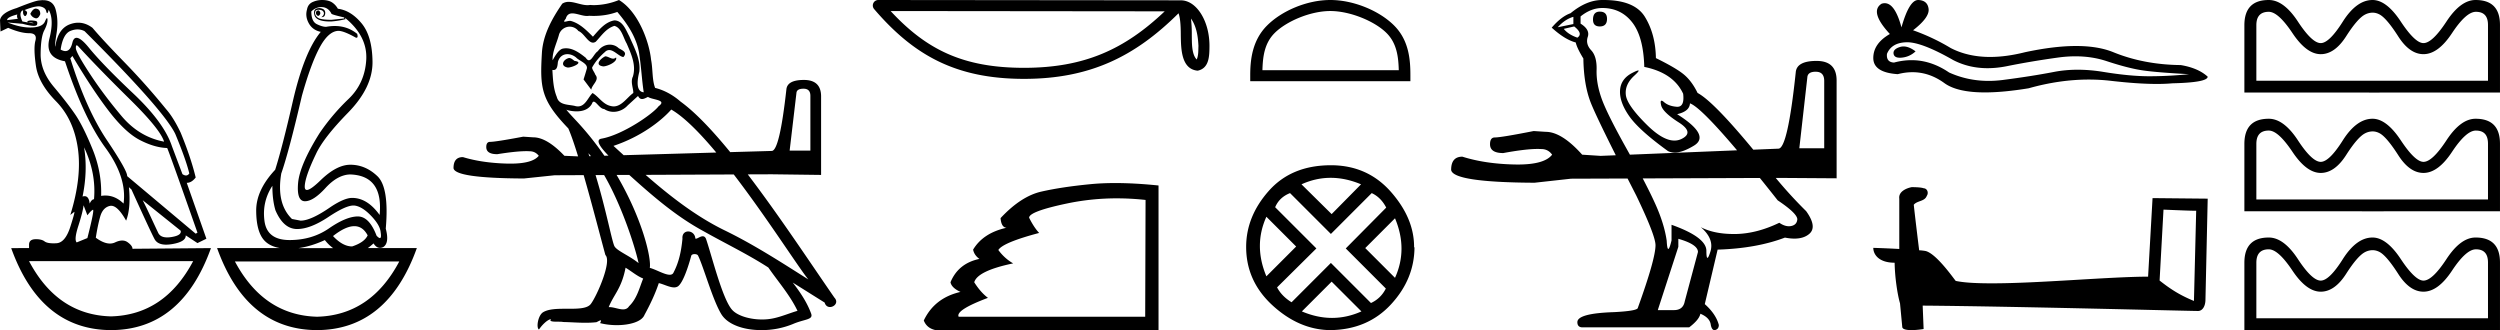 <svg xmlns="http://www.w3.org/2000/svg" width="136.315" height="18"><path d="M17.338.568q-.111.037-.111.128t.07.146q.027.022.054.022.04 0 .077-.05.063-.081.021-.163-.041-.083-.11-.083zM1.95.47q-.153 0-.296.282.084.183.264.237.028.01.054.01.131 0 .224-.229 0-.255-.194-.292Q1.975.47 1.949.47zM.945.787q-.042.128.027.238l-.583.073Q.375.934.945.788zm.568.436zm.105-.003q.12 0 .195.033.027.012 0 .012-.052 0-.288-.04.05-.005.093-.005zm2.564 1.252q.035 0 .097.068 1.125 1.223 2.792 2.865Q8.74 7.048 8.947 7.724 7.585 7.468 6.62 6.318q-.966-1.15-1.681-2.236-.716-1.086-.799-1.414-.017-.196.042-.196zm.046-.868q.202 0 .384.096 4.321 4.308 4.946 5.604.584 1.405.764 2.154-.076.11-.182.11-.087 0-.193-.074l-.57-1.515q-.43-1.296-2.104-2.875-1.674-1.579-2.424-2.5-.441-.542-.676-.542-.164 0-.227.268-.108.455-.38.455-.115 0-.26-.081.126-.858.542-1.022.198-.078.38-.078zm.357 6.43q.666 1.405.541 2.83-.125 0-.236.236-.045-.403-.277-.403-.051 0-.112.02.292-1.405.084-2.683zM2.107.346q.066 0 .116.013.25.063.292.237.029.122.058.122.013 0 .025-.022.042-.073.056-.164.305.53.041 1.57t.848 1.24q1.028 3.104 2.209 4.72 1.18 1.615.986 3.038-.449-.438-.993-.438-.113 0-.23.019.042-1.296-.472-2.556t-.945-1.889q-.43-.63-1.16-1.497-.73-.867-.722-1.789.007-.921.194-1.286.188-.365.181-.584-.003-.091-.027-.091-.035 0-.112.182-.132.31-.73.328l-.07.001q-.568 0-1.235-.274l.82.073q.404.11.601.11.162 0 .183-.074.049-.164-.076-.192-.125-.027-.257-.027t-.201.055l.026.052-.29-.052Q1.042.787 1.167.623q.028-.055.097-.055-.028.183.049.274.028.034.056.034.046 0 .09-.098.07-.155-.125-.228.511-.204.773-.204zm15.412.04q.375 0 .555.365.056.055.695.2v.056l-.695.073q-.597 0-.75-.12-.153-.118-.146-.273.007-.155.188-.155.18 0 .25.082t.035.173q-.035.092-.132.147h.028q.18 0 .187-.22.007-.237-.299-.273-.389 0-.291.374.092.357.854.357l.076-.001q.431-.037.765-.128L18.81.97q1.236 1.004 1.16 2.29-.077 1.288-.966 2.136-.889.85-1.584 1.871-1.083 1.734-1.167 2.72-.083.986.376.986.458 0 1.118-.721.66-.721 1.34-.74 1.82.055 1.612 2.209-.667-.93-1.5-.93-.417 0-1.14.474-1.097.766-1.667.766l-.472-.091q-.861-.84-.583-2.482.416-1.187 1.125-4.235.486-1.734.965-2.628.48-.895 1.022-.913.291 0 .944.365.027.01.047.01.094 0 .037-.21-.526-.429-1.226-.429-.225 0-.47.045-.208 0-.506-.146-.3-.146-.3-.694.251-.237.543-.237zM3.946 3.05q1.083 1.825 1.986 3.002.903 1.178 1.702 1.588.799.411 1.48.43.083.145 1.653 4.617l-.097.055-3.738-3.14q.028-.273-1.104-1.962-1.132-1.687-1.994-4.46l.112-.128zm3.834 7.867l2.07 1.66q.07.256-.5.348-.127.02-.233.02-.37 0-.49-.248-.152-.32-.389-.831-.236-.511-.458-.95zm7.071-.785q0 .767.167 1.332.43 1.004 1.153 1.023h.038q.711 0 1.699-.657.938-.625 1.365-.625.034 0 .066.004.416.055.903.566.486.51.514.894.05.311-.043.311-.06 0-.18-.128-.399-1.05-1.024-1.05h-.01q-.633.01-1.557.648-.923.639-2.153.639t-1.368-1.04q-.14-1.04.43-1.917zm-10.294 1.06l.208.547q.195-.255.299-.3l.005-.002q.088 0-.304 1.543l-.583.238q-.153-.146.09-.904.243-.757.285-1.122zm14.763 1.14q.461 0 .727.502-.18.384-.847.603-.514 0-1.042-.566.685-.539 1.162-.539zm-1.607.758q.207.265.448.438h-1.883q.692-.095 1.435-.438zm-7.182 1.15q-1.554 2.935-4.48 3.011-2.913-.076-4.467-3.011zm11.239.018q-1.554 2.935-4.48 3.012-2.913-.077-4.48-3.012zM2.346.008q-.084 0-.179.013-.222 0-1.264.42Q.069.696 0 1.098l.028.62.417-.2q.68.292 1.139.292.458 0 .347.41-.111.411.028 1.37.139.958 1.097 1.934.959.977 1.188 2.556.23 1.578-.41 3.641l.209-.164q.004-.004.007-.004.046 0-.216.816-.277.867-.757.894-.084.005-.16.005-.348 0-.486-.105-.155-.12-.462-.12l-.045.001q-.34.01-.34.302v.182H.61Q2.21 17.982 6.057 18q3.849-.018 5.446-4.472l-4.279.037q0-.165-.264-.356-.129-.094-.296-.094-.175 0-.391.103-.13.061-.278.061-.337 0-.771-.317.097-.639.236-1.14.139-.503.528-.594.036-.008.073-.008.362 0 .816.811.264-.675.153-1.825l.139.128q1.042 2.3 1.257 2.701.163.305.634.305.15 0 .331-.031.75-.128.737-.475l.639.42.486-.237-1.07-3.048q.264 0 .487-.292-.264-1.096-.82-2.446-.39-.822-.792-1.278Q7.961 4.603 6.78 3.39T5.043 1.518q-.373-.28-.775-.28-.226 0-.461.088-.653.246-.792 1.214-.042-.037.07-.73.11-.694-.05-1.287-.138-.514-.689-.514zM17.566 0q-.252 0-.478.094-.292.11-.347.42-.111.383.097.757.208.374.653.466-.89 1.058-1.514 3.741-.584 2.556-.973 3.779-1.042 1.113-1.035 2.236.007 1.122.424 1.597.301.343.878.438h-3.434q1.597 4.454 5.446 4.472 3.848-.018 5.445-4.472h-2.674q.153-.11.313-.256.156.245.354.245.083 0 .174-.044.347-.219.139-1.004.194-2.245-.459-2.865-.653-.621-1.473-.621-.75 0-1.625.849-.543.526-.743.526-.124 0-.118-.198.014-.52.611-1.761.403-.876 1.75-2.254 1.348-1.378 1.334-2.775-.014-1.396-.597-2.099-.584-.703-1.292-.794-.111-.2-.292-.328-.18-.128-.48-.146Q17.609 0 17.567 0zM33 3.071c-.27.13-.6.49-.1.55.24-.01.79-.26.69-.49a.221.221 0 0 1-.158.067c-.141 0-.287-.127-.432-.127zm-1.971.09c-.33.08-.5.44-.08.52l.022.002c.241 0 .9-.294.358-.361-.09-.06-.18-.16-.3-.16zm2.63-2.51c.591.69 1.111 1.49 1.211 2.41.1.66.13 1.321.23 1.971-.47-.04-.33-.77-.24-1.12.08-.69-.29-1.33-.55-1.941-.18-.33-.35-.85-.81-.86-.51.09-.84.52-1.17.89-.34-.34-.701-.71-1.171-.85a.236.236 0 0 0-.082-.013c-.105 0-.228.046-.285.046-.05 0-.048-.034.057-.164.063-.224.195-.29.358-.29.238 0 .543.141.8.141a.561.561 0 0 0 .112-.01c.085.004.17.007.254.007.437 0 .876-.067 1.287-.218zm-.16.76c.391.1.481.64.671.96.24.56.53 1.17.34 1.801-.15.3.04.68.02.9-.333.235-.626.73-1.07.73a.631.631 0 0 1-.15-.02c-.44-.09-.66-.51-1-.71-.247.238-.393.73-.798.73a.618.618 0 0 1-.183-.03c-.37-.08-.86-.04-.97-.49-.19-.46-.21-.97-.24-1.47a.324.324 0 0 0 .06.006c.203 0 .221-.235.24-.436.077-.293.287-.429.52-.429.157 0 .325.062.47.178.17.19.69.34.58.64-.05.18-.11.371-.17.561l.42.56c.04-.29.47-.53.22-.82-.04-.13-.19-.3-.17-.4.18-.32.42-.6.7-.84a.322.322 0 0 1 .23-.103c.268 0 .538.351.771.382.23-.25-.02-.35-.25-.48a.701.701 0 0 0-.487-.196c-.25 0-.5.13-.654.356-.19.114-.322.494-.489.494-.052 0-.108-.037-.17-.134-.306-.244-.672-.518-1.073-.518a.855.855 0 0 0-.178.018c-.284.059-.538.632-.56.632v-.001c-.01-.47.21-.89.34-1.351a.612.612 0 0 1 .595-.477c.173 0 .348.075.475.237.298.11.516.634.796.634.05 0 .1-.017.154-.054.31-.33.56-.72 1.01-.86zm10.317 3.426c.247 0 .371.13.371.388v2.987h-1.131l.371-3.146c.012-.153.142-.23.389-.23zm-7.215 1.136c.707.406 1.569 1.283 2.455 2.344l-5.05.145-.556-.508c1.52-.51 2.611-1.37 3.151-1.981zm-1.81-.74c.06.125.137.166.22.166.107 0 .223-.071.32-.116.24.17 1.07.15.58.51-.31.42-1.968 1.566-3.119 1.768-.394.07.05.578.385.925l-.224.006a16.55 16.55 0 0 0-1.524-1.899c-.108-.116-.577-.611-.536-.611a.11.11 0 0 1 .036.02c.157.042.335.07.51.07.338 0 .67-.104.84-.42.026-.077.059-.108.097-.108.137 0 .344.399.564.399a.92.92 0 0 0 .513.155c.29 0 .578-.131.777-.355.19-.17.37-.34.56-.51zm-2.712 3.121c.049.05.097.104.145.16l-.087.002-.058-.162zm.86 1.19c.908 1.558 1.651 3.758 1.881 4.803-.49-.4-1.16-.66-1.31-.91-.133-.216-.457-1.988-1.036-3.891l.465-.002zm7.07-.032c1.81 2.36 3.531 5.07 4.066 5.725-1.5-.95-2.982-1.91-4.592-2.691-1.558-.765-2.958-1.857-4.281-3.012l4.807-.022zm-5.899 5.085c.32.19.61.45.96.59-.21.52-.34 1.1-.77 1.51-.08.13-.196.172-.328.172-.227 0-.504-.123-.735-.123-.016 0-.032 0-.047.002.28-.7.7-1.01.92-2.151zm.2-5.06c1.26 1.137 2.546 2.255 4.052 3.069 1.17.66 2.401 1.25 3.532 1.98.54.781 1.18 1.502 1.59 2.362-.41.12-.81.29-1.23.39a2.89 2.89 0 0 1-.703.082c-.66 0-1.325-.197-1.618-.512-.54-.57-1.13-3.001-1.44-3.892-.045-.1-.107-.133-.175-.133-.135 0-.292.132-.37.132a.04.04 0 0 1-.036-.019.391.391 0 0 0-.387-.376c-.175 0-.338.127-.313.396-.06.63-.18 1.26-.48 1.831-.037.097-.114.134-.215.134-.285 0-.762-.293-1.086-.374.092-.547-.41-2.689-1.81-5.067l.69-.002zM33.75 0a3.71 3.71 0 0 1-1.36.28c-.071 0-.142-.004-.21-.01a.804.804 0 0 1-.143.012c-.337 0-.7-.18-1.026-.18a.622.622 0 0 0-.353.098c-.55.8-1.05 1.69-1.11 2.681-.11 1.901-.06 2.562 1.44 4.122.152.344.336.887.533 1.524l-.747-.032c-.637-.671-1.203-1.007-1.698-1.007l-.547-.036c-1.002.189-1.603.283-1.803.283-.141 0-.212.094-.212.283 0 .26.2.389.6.389.689-.11 1.217-.165 1.584-.165.067 0 .128.002.184.006.2 0 .366.082.495.247-.23.285-.744.427-1.543.427-.061 0-.124 0-.19-.002-.906-.024-1.708-.142-2.403-.354-.342 0-.513.2-.513.6.036.366 1.314.555 3.836.566l1.68-.176 1.581-.007c.488 1.693.982 3.626 1.185 4.358.36.34-.45 2.2-.79 2.66-.186.256-.674.268-1.198.268h-.171c-.472 0-.949.01-1.243.193-.28.18-.38.85-.22.94.15-.23.45-.54.66-.57-.2.21.5.11.65.16.405.007.814.041 1.225.041.199 0 .398-.008.596-.03.09-.04.187-.102.229-.102.033 0 .033.038-.029.151.284.074.602.111.913.111.7 0 1.363-.187 1.509-.56.3-.551.58-1.131.78-1.732.255.054.577.234.834.234a.38.38 0 0 0 .206-.054c.28-.19.57-1.08.73-1.67.016-.062.1-.092.184-.092.08 0 .163.028.187.082.3.6.8 2.44 1.28 3.211.363.571 1.241.852 2.176.852a4.48 4.48 0 0 0 1.716-.332c.65-.28 1.131-.22.99-.58-.22-.6-.6-1.17-1-1.68.58.36 1.161.73 1.741 1.09.048.174.168.243.291.243.237 0 .483-.256.24-.513-1.292-1.866-3.017-4.48-4.724-6.72l1.312-.005 2.687.035V5.225c-.012-.577-.325-.866-.937-.866-.601 0-.92.171-.955.513-.247 2.227-.512 3.346-.795 3.358l-2.268.065c-.963-1.177-1.892-2.164-2.704-2.752-.4-.35-.87-.62-1.391-.75-.17-.44-.12-1.031-.22-1.531C35.4 2.272 34.8.63 33.75 0zm31.19 1.012c.306.436.38.974.407 1.492-.012.245.007.51-.095.74-.287-.285-.261-.945-.268-1.315a7.27 7.27 0 0 0-.045-.917zM48.562.602l14.945.016c-2.184 2.07-4.373 3.08-7.672 3.08-3.314 0-5.318-.986-7.273-3.096zM47.892 0a.3.3 0 0 0-.228.496C49.834 3.03 52.139 4.3 55.836 4.3c3.598 0 6.055-1.22 8.425-3.576.082.226.123.581.123 1.205.014.694.009 1.844.92 1.925.64-.132.64-.817.644-1.35 0-.655-.16-1.249-.428-1.7-.267-.451-.663-.787-1.143-.787L47.892 0zm13.009 10.815q.773 0 1.562.087l-.02 6.37H52.272q-.182-.364 1.597-1.031-.404-.304-.748-.85.182-.626 2.123-1.03-.465-.264-.809-.729.243-.404 2.225-.93-.283-.303-.546-.83 0-.343 2.072-.778 1.33-.279 2.715-.279zm-.088-.834q-.731 0-1.363.062-1.557.151-2.669.404t-2.224 1.446q.04.506.323.526-1.274.283-1.82 1.193.061.303.344.505-1.153.243-1.577 1.274.06.304.546.526-1.416.324-2.002 1.557.162.425.647.526H63.17v-7.886q-1.286-.133-2.358-.133zM72.537.601c1.074 0 2.418.552 3.068 1.202.57.57.644 1.324.665 2.025h-7.435c.02-.7.095-1.455.664-2.025.65-.65 1.963-1.202 3.038-1.202zm0-.601c-1.275 0-2.646.589-3.449 1.392-.824.824-.918 1.91-.918 2.72v.317h8.733v-.316c0-.812-.062-1.897-.886-2.72C75.213.588 73.81 0 72.537 0zm.02 9.696q.812 0 1.655.354l-1.603 1.624-1.644-1.624q.78-.354 1.592-.354zm-3.506 2.123l1.623 1.623-1.623 1.624q-.708-1.686 0-3.247zm7.013.083q.708 1.686 0 3.247l-1.623-1.623 1.623-1.624zm-1.27-1.373q.5.229.791.79l-2.206 2.227 2.185 2.186q-.27.54-.811.79l-2.185-2.185-2.144 2.144q-.54-.333-.79-.812l2.143-2.123-2.248-2.247q.23-.541.812-.77l2.227 2.227 2.226-2.227zm-2.185 4.828l1.624 1.623q-.791.354-1.603.354-.811 0-1.644-.354l1.623-1.623zm-.041-6.347q-2.144 0-3.382 1.394t-1.238 3.06q0 1.872 1.446 3.194Q70.84 17.979 72.526 18q2.04-.02 3.32-1.405 1.28-1.384 1.28-3.132l-.022.042q.021-1.582-1.259-3.039-1.28-1.456-3.277-1.456zM87.23.634q-.37 0-.37.437 0 .371.37.371.394 0 .394-.415 0-.393-.393-.393zm-1.44.284v.393l-.852.175q.393-.437.852-.568zm.044.524q.502.394.174.612-.502-.175-.742-.48l.568-.132zm13.174 2.47q.459 0 .459.502v3.67H98.11l.437-3.867q.022-.306.459-.306zM87.362.436q1.027 0 1.639.787.611.786.655 2.425 1.595.328 2.12 1.464.083.711-.314.711l-.036-.001q-.437-.033-.689-.251-.09-.08-.138-.08-.081 0-.025.244.087.382.96.939.875.557.143.907-.178.084-.377.084-.625 0-1.47-.827-1.114-1.093-1.179-1.66-.066-.569.459-1.05.312-.285.214-.285-.067 0-.323.133-.634.328-.667.961-.033.634.503 1.398.535.765 2.108 1.901.16.084.364.084.432 0 1.056-.379.918-.557-.918-1.715.678-.153.7-.59.577.207 2.568 2.56l-5.843.238-.177-.318q-1.07-1.912-1.366-2.742-.295-.83-.273-1.562.022-.732-.295-1.07-.317-.34-.186-.733.131-.393-.393-.72V.896q.568-.459 1.18-.459zm1.51 7.998zm7.086 1.27q.46.57.973 1.22 1.049.699 1.07 1.026-.021.306-.327.372-.065.014-.133.014-.248 0-.522-.19-1.224.59-2.37.613h-.12q-1.068 0-1.792-.372.742.634.524 1.333-.106.339-.16.339-.059 0-.059-.383 0-.743-1.9-1.42v.852q-.11.465-.177.465-.064 0-.086-.443-.13-.918-.622-2.01-.261-.58-.686-1.392l6.387-.024zm-4.445 3.317q1.07.306 1.07.72l-.72 2.688q-.088.48-.59.48h-.874v-.021l1.114-3.43v-.437zM87.441 0h-.08q-.851 0-1.725.721-.503.175-1.027.787.721.655 1.311.808.066.306.415.874.022 1.42.393 2.382.26.672 1.375 2.894l-.828.033-1.005-.065q-1.115-1.246-1.989-1.246l-.655-.043q-1.77.35-2.12.35-.261 0-.261.37 0 .481.72.481 1.218-.224 1.873-.224.11 0 .203.006.371 0 .59.306-.413.537-1.871.537l-.172-.002q-1.606-.033-2.851-.426-.612 0-.612.721.088.677 4.545.7l1.988-.22 3.086-.011.475.93q1.049 2.184 1.049 2.708 0 .743-.962 3.409 0 .174-1.31.24-1.989.066-1.989.546 0 .284.284.284h5.812q.546-.415.612-.743.524.219.568.612.056.281.2.281.024 0 .05-.008.187-.054.187-.273-.153-.59-.765-1.136l.7-2.971q2.118-.066 3.67-.656.28.055.516.055.516 0 .816-.262.437-.383-.175-1.235-.857-.843-1.66-1.813h.131l3.19.022V4.392q0-1.07-1.092-1.07-1.093 0-1.137.633-.437 4.13-.939 4.151l-1.375.056q-2.187-2.647-3.038-3.093-.306-.633-.732-.994-.426-.36-1.54-.907-.022-1.31-.601-2.25Q89.123 0 87.44 0zm16.35 2.533q-.104 0-.202.032-.384.124-.339.373.038.21.343.21.056 0 .12-.007.418-.045.735-.339-.354-.269-.657-.269zm.196-.229q.816 0 2.517.973.853.441 1.87.441.492 0 1.022-.103 1.333-.27 2.801-.474.5-.07.967-.07.909 0 1.7.262 1.197.395 1.988.508.79.113 2.508.204-1.107.113-2.17.113-1.061 0-2.507-.238-.723-.118-1.393-.118-.669 0-1.285.118-1.231.238-2.801.441-.393.05-.772.05-1.138 0-2.154-.457-.988-.673-2.05-.673-.47 0-.955.131-.43-.023-.384-.474.248-.61 1.061-.633h.037zM104.591 0q-.489 0-.912 1.492-.354-1.318-.913-1.318-.083 0-.171.03-.678.429.452 1.65-.904.519-.904 1.31 0 .79 1.333.88.412-.107.805-.107.921 0 1.737.593.698.509 2.214.509 1.01 0 2.384-.226 1.687-.475 3.28-.475.603 0 1.193.068 1.476.171 2.514.171.472 0 .853-.035 1.92-.045 1.92-.362-.52-.474-1.468-.632-2.011-.023-3.672-.7-.83-.34-2.036-.34t-2.788.34q-1.02.257-1.899.257-1.204 0-2.145-.484-.971-.587-2.056-.971.904-.7.847-1.164-.056-.463-.553-.486h-.015zm13.376 11.43c.942.04 1.458.06 1.68.06h.102l-.122 4.92c-.81-.334-1.306-.668-1.873-1.113l.213-3.868zm-13.728-1.226c-.314.061-.73.253-.679.628v2.744a52.47 52.47 0 0 0-1.417-.061c0 .344.283.81 1.164.81.01.78.152 1.731.294 2.217l.121 1.276c0 .142.243.182.506.182.314 0 .659-.06.659-.06l-.051-1.276c5.001.04 14.538.293 15.014.293.243 0 .405-.263.405-.627l.122-5.498-3.007-.03-.243 4.282c-2.177.01-5.943.365-8.505.365-.81 0-1.508-.03-1.984-.132-.101-.111-1.043-1.478-1.64-1.63a2.64 2.64 0 0 0-.354-.04c-.102-.83-.203-1.66-.294-2.48.182-.234.597-.173.709-.487.111-.152.04-.405-.172-.415-.122-.05-.456-.06-.598-.06zM135 .644c.44 0 .66.238.66.716v3.042h-12.63V1.376c0-.488.226-.732.677-.732.343 0 .77.383 1.284 1.15.514.773 1.03 1.16 1.549 1.16.508 0 .97-.325 1.385-.974.415-.65.758-1.044 1.028-1.183a.908.908 0 0 1 .412-.107c.13 0 .257.033.381.099.255.134.592.528 1.012 1.183.415.654.877.981 1.385.981.535 0 1.056-.386 1.564-1.159.509-.767.94-1.15 1.292-1.15zM134.983 0c-.545 0-1.074.392-1.588 1.175-.513.783-.931 1.175-1.253 1.175-.306 0-.718-.392-1.237-1.175C130.387.392 129.873 0 129.365 0c-.581 0-1.12.392-1.619 1.175-.493.783-.895 1.175-1.206 1.175-.316 0-.731-.392-1.245-1.175C124.78.392 124.252 0 123.707 0c-.887 0-1.33.459-1.33 1.376v3.67h6.28c.768.002.697.003.713.003l.664-.003h6.28V1.36c0-.907-.443-1.36-1.33-1.36zM135 7.12c.44 0 .66.238.66.715v3.042h-12.63V7.851c0-.488.226-.732.677-.732.343 0 .77.384 1.284 1.15.514.773 1.03 1.16 1.549 1.16.508 0 .97-.325 1.385-.974.415-.65.758-1.044 1.028-1.183a.908.908 0 0 1 .412-.107c.13 0 .257.033.381.099.255.134.592.528 1.012 1.183.415.654.877.982 1.385.982.535 0 1.056-.387 1.564-1.16.509-.766.94-1.15 1.292-1.15zm-.016-.645c-.545 0-1.074.392-1.588 1.175-.513.783-.931 1.175-1.253 1.175-.306 0-.718-.392-1.237-1.175-.519-.783-1.033-1.175-1.541-1.175-.581 0-1.12.392-1.619 1.175-.493.783-.895 1.175-1.206 1.175-.316 0-.731-.392-1.245-1.175-.514-.783-1.043-1.175-1.588-1.175-.887 0-1.33.459-1.33 1.376v3.67h6.28c.768.002.697.004.713.004l.664-.004h6.28V7.835c0-.906-.443-1.36-1.33-1.36zm.016 7.119c.44 0 .66.24.66.717v3.041h-12.63v-3.025c0-.488.226-.733.677-.733.343 0 .77.384 1.284 1.151.514.773 1.03 1.159 1.549 1.159.508 0 .97-.325 1.385-.974.415-.649.758-1.043 1.028-1.183a.908.908 0 0 1 .412-.106c.13 0 .257.033.381.098.255.134.592.529 1.012 1.183.415.655.877.982 1.385.982.535 0 1.056-.386 1.564-1.159.509-.767.94-1.15 1.292-1.15zm-.016-.643c-.545 0-1.074.391-1.588 1.175-.513.783-.931 1.174-1.253 1.174-.306 0-.718-.391-1.237-1.174-.519-.784-1.033-1.175-1.541-1.175-.581 0-1.12.391-1.619 1.175-.493.783-.895 1.174-1.206 1.174-.316 0-.731-.391-1.245-1.174-.514-.784-1.043-1.175-1.588-1.175-.887 0-1.33.458-1.33 1.376v3.67h6.28c.768.001.697.003.713.003l.664-.004h6.28v-3.685c0-.907-.443-1.36-1.33-1.36z"/></svg>